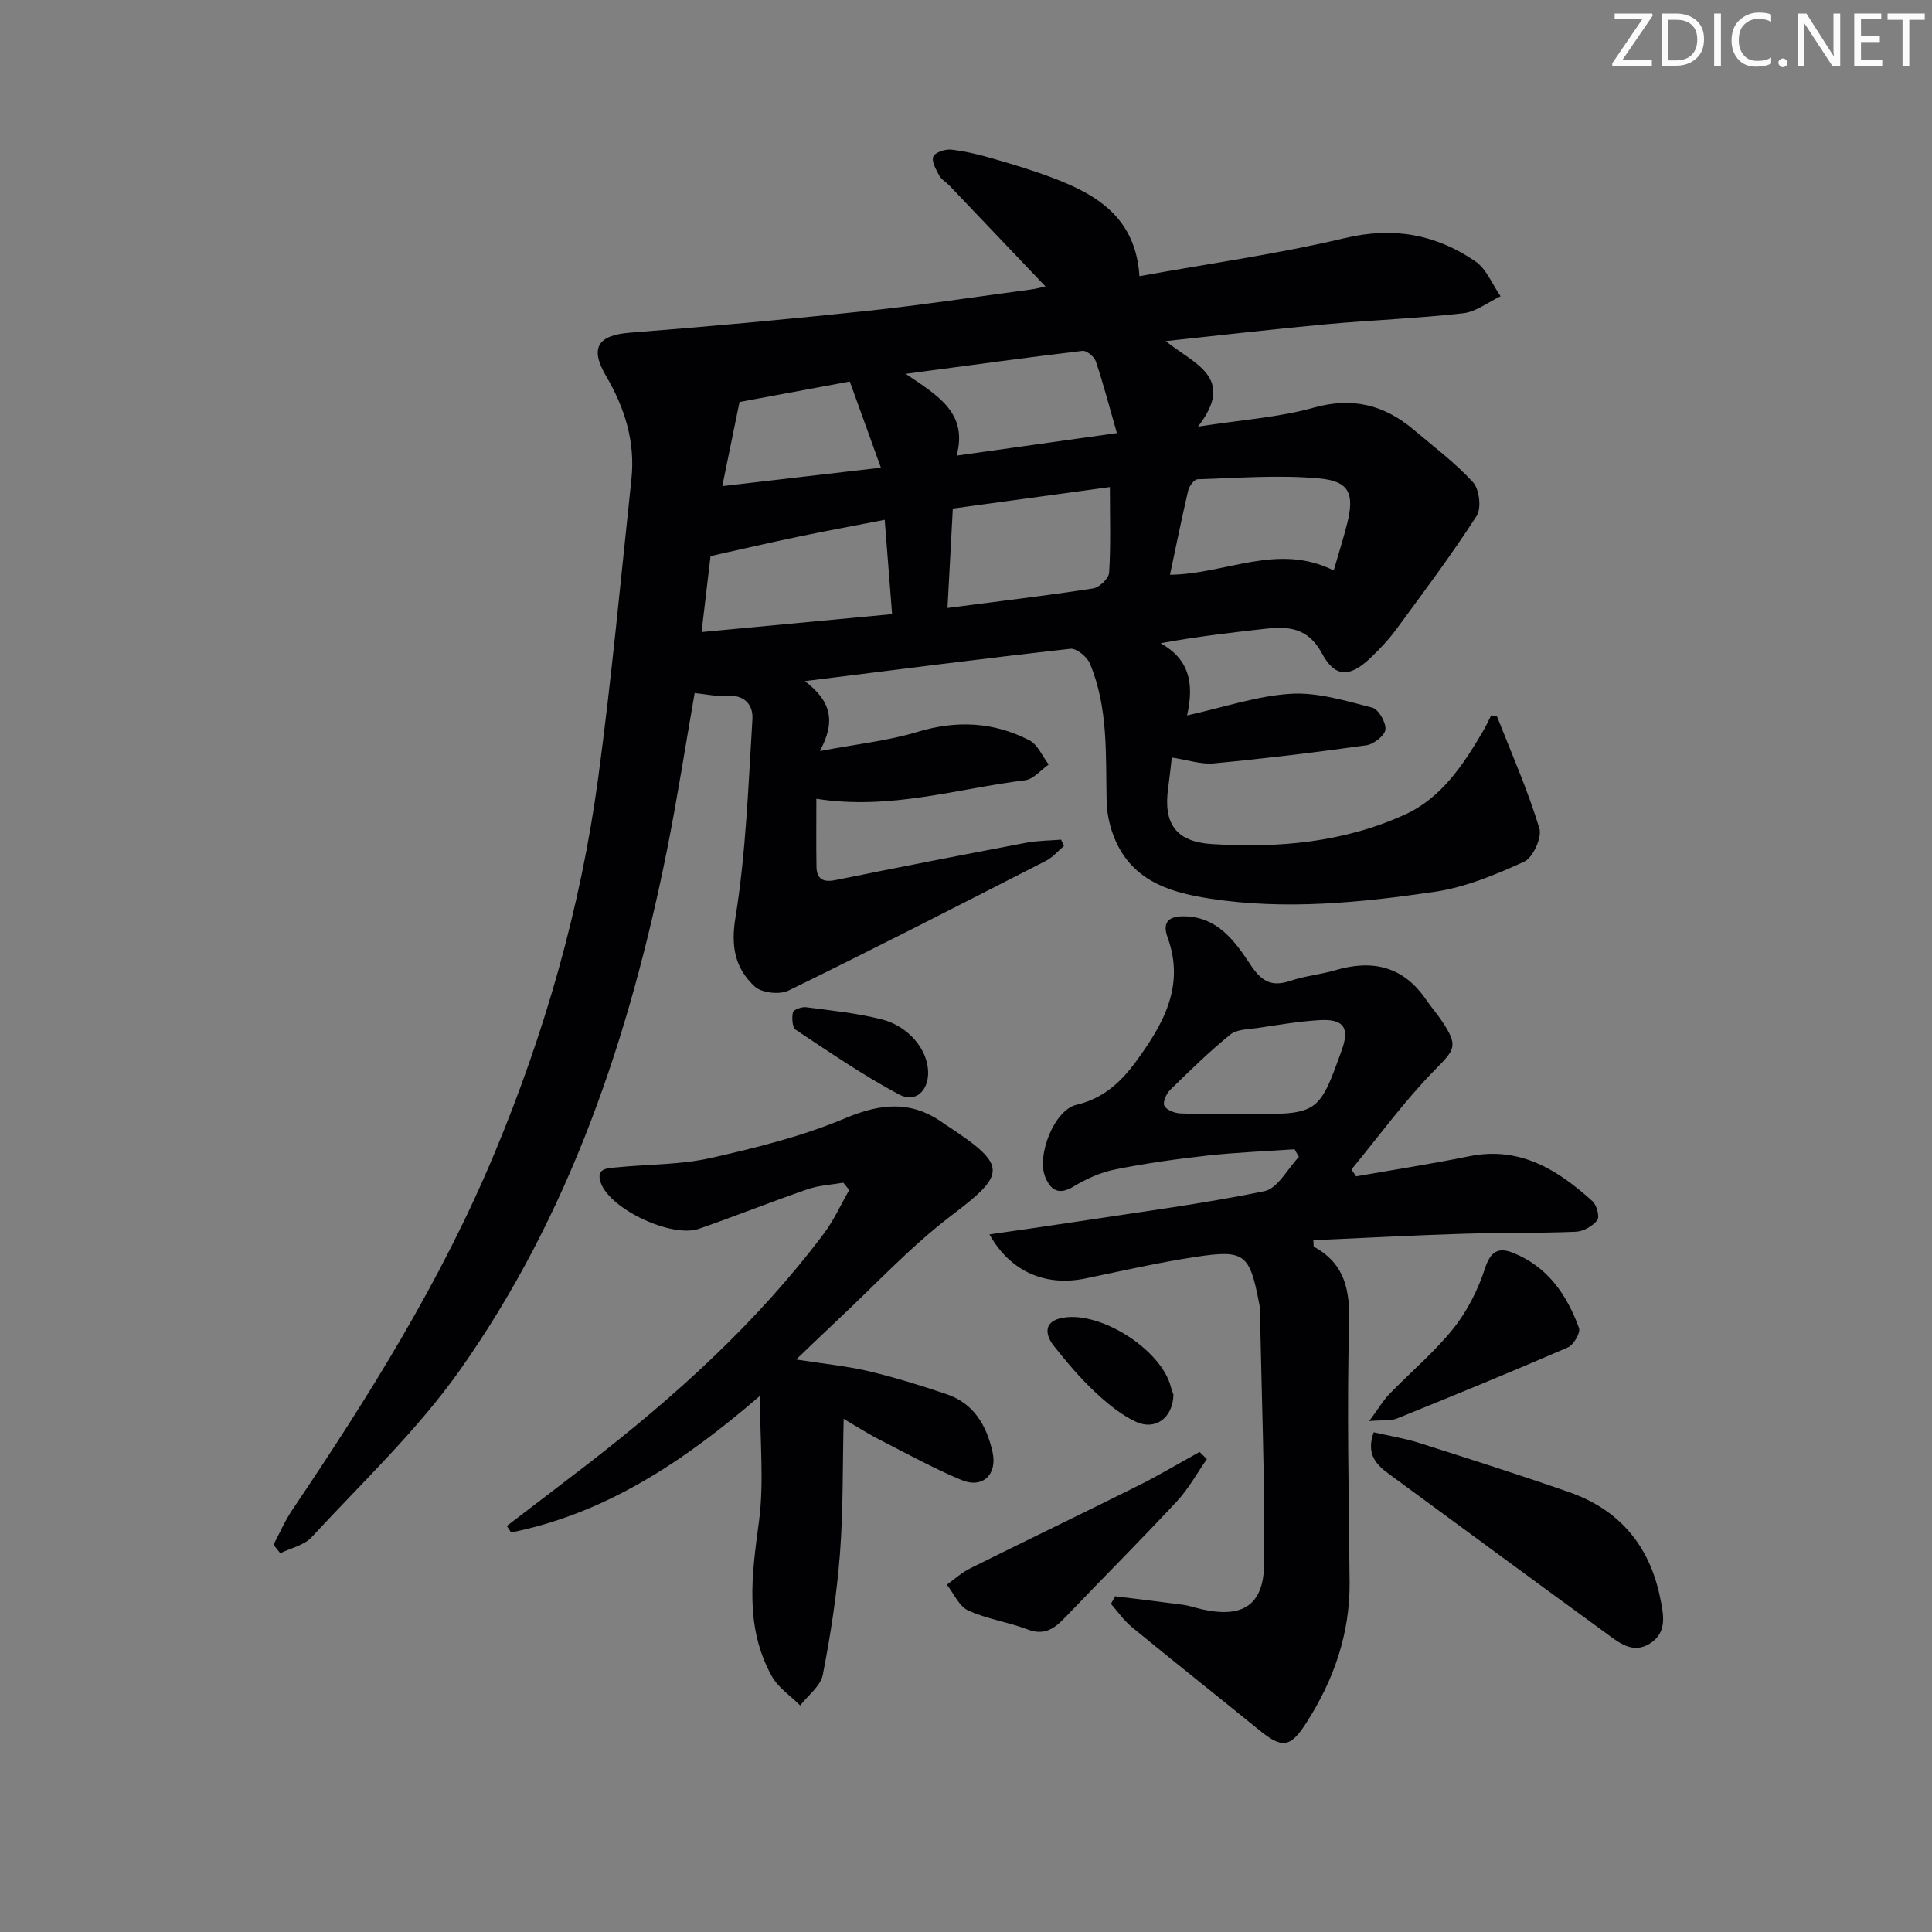 <svg enable-background="new 0 0 400 400" viewBox="0 0 400 400" xmlns="http://www.w3.org/2000/svg"><rect x="0" y="0" width="400" height="400" fill="#808080" stroke="none"/><g fill="#fafbfa"><path d="m342.2 3.2-6.3 9.2h6.1v1.2h-8.2v-.5l6.2-9.1h-5.7v-1.2h7.8v.4z"/><path d="m344 13.7v-10.9h3.1c1.6 0 3 .5 4.1 1.4 1.1 1 1.6 2.2 1.6 3.9s-.5 3-1.6 4-2.5 1.5-4.2 1.5h-3zm1.4-9.6v8.4h1.6c1.4 0 2.5-.4 3.2-1.1.8-.8 1.2-1.8 1.2-3.2s-.4-2.4-1.2-3.1-1.8-1-3.1-1z"/><path d="m356.3 2.8v10.9h-1.4v-10.9z"/><path d="m366.6 13.2c-.8.4-1.8.6-3 .6-1.6 0-2.8-.5-3.7-1.5s-1.4-2.3-1.4-3.9c0-1.7.5-3.2 1.6-4.2s2.4-1.6 4-1.6c1 0 1.9.1 2.6.4v1.5c-.8-.4-1.6-.6-2.6-.6-1.2 0-2.2.4-3 1.2s-1.1 1.9-1.1 3.3c0 1.3.4 2.3 1.1 3.1s1.6 1.1 2.8 1.1c1.1 0 2-.2 2.8-.7v1.3z"/><path d="m368.2 13c0-.3.1-.5.3-.6.2-.2.4-.3.6-.3.3 0 .5.1.7.3s.3.4.3.6-.1.5-.3.6c-.2.2-.4.3-.7.3s-.5-.1-.6-.3c-.2-.2-.3-.4-.3-.6z"/><path d="m381.1 13.7h-1.7l-5.5-8.4c-.2-.2-.3-.5-.4-.7 0 .2.1.8.1 1.5v7.6h-1.4v-10.9h1.8l5.3 8.3c.3.4.4.6.4.8 0-.3-.1-.8-.1-1.6v-7.5h1.4v10.9z"/><path d="m389.7 13.7h-5.8v-10.9h5.6v1.2h-4.2v3.5h3.9v1.2h-3.9v3.7h4.4z"/><path d="m398.4 4.1h-3.1v9.6h-1.4v-9.6h-3.1v-1.3h7.7v1.3z"/></g><path d="m56.62 319.82c1.29-2.42 2.38-4.97 3.91-7.24 15.83-23.46 30.8-47.37 41.77-73.61 10.49-25.09 17.92-51.02 21.55-77.93 2.77-20.56 4.68-41.23 6.88-61.86.82-7.73-1.39-14.75-5.29-21.4-3.4-5.8-1.61-8.39 4.98-8.9 16.23-1.27 32.45-2.74 48.63-4.46 11.55-1.22 23.05-2.97 34.56-4.51 1.09-.15 2.17-.46 2.84-.61-6.65-6.99-13.26-13.94-19.88-20.88-.69-.72-1.67-1.26-2.12-2.09-.66-1.23-1.63-2.94-1.22-3.91.37-.88 2.48-1.58 3.72-1.44 2.94.33 5.86 1.05 8.71 1.88 4.13 1.19 8.26 2.44 12.28 3.96 9.27 3.49 17.21 8.35 17.97 20.36 14.64-2.65 28.76-4.61 42.56-7.89 10.04-2.39 18.81-.77 26.96 4.8 2.32 1.58 3.53 4.79 5.25 7.25-2.58 1.22-5.07 3.22-7.75 3.52-9.41 1.06-18.9 1.41-28.33 2.27-10.7.98-21.37 2.23-33.24 3.49 5.75 4.71 14.64 7.44 6.67 17.71 9.13-1.42 16.74-1.91 23.93-3.92 8.07-2.26 14.65-.58 20.74 4.57 4.18 3.54 8.62 6.86 12.28 10.88 1.31 1.44 1.77 5.36.75 6.94-5.19 8.05-10.95 15.74-16.62 23.46-1.57 2.14-3.42 4.1-5.34 5.93-4.22 4.04-7.32 4.21-10.05-.87-2.93-5.45-7.01-5.67-11.93-5.12-7.04.79-14.08 1.61-21.5 2.97 5.75 3.22 7.05 8.04 5.48 14.95 7.81-1.73 14.6-4.07 21.5-4.48 5.55-.33 11.31 1.45 16.83 2.86 1.3.33 2.87 3.05 2.74 4.53-.12 1.24-2.42 3.06-3.94 3.27-10.49 1.48-21.02 2.75-31.58 3.75-2.68.25-5.49-.73-8.71-1.21-.25 2.1-.46 4.2-.75 6.28-1.04 7.39 1.59 11.16 9.02 11.63 13.75.88 27.36-.33 40.04-6.12 7.52-3.44 12.02-10.27 16.11-17.22.65-1.1 1.17-2.26 1.71-3.31.64.13 1.15.11 1.21.27 3.03 7.67 6.36 15.25 8.76 23.12.58 1.9-1.33 6.08-3.15 6.91-5.94 2.72-12.23 5.33-18.64 6.26-15.3 2.23-30.73 3.78-46.21 1.42-7.75-1.18-15.19-3.26-19.17-10.82-1.47-2.8-2.36-6.22-2.43-9.38-.2-9.65.37-19.36-3.46-28.5-.58-1.39-2.78-3.2-4.03-3.06-17.9 2-35.76 4.3-54.98 6.7 5.37 4.09 6.49 8.22 3.1 14.48 7.76-1.47 14.15-2.13 20.19-3.96 8.11-2.46 15.79-2.09 23.19 1.73 1.73.89 2.69 3.3 4 5.01-1.62 1.13-3.14 3.04-4.87 3.26-14.1 1.74-27.95 6.24-43.23 3.84 0 4.78-.05 9.39.02 13.99.04 2.59 1.3 3.37 3.94 2.84 13.16-2.67 26.35-5.23 39.54-7.74 2.34-.44 4.78-.43 7.17-.63.2.43.4.86.6 1.3-1.24 1.04-2.33 2.36-3.73 3.08-17.72 9.06-35.44 18.14-53.32 26.87-1.83.9-5.56.48-6.99-.85-4-3.72-4.98-8.11-3.99-14.23 2.19-13.54 2.67-27.37 3.52-41.1.19-3.1-1.75-5.16-5.47-4.86-2.08.17-4.22-.34-6.49-.56-1.9 10.85-3.58 21.79-5.75 32.63-7.73 38.45-20.04 75.25-42.84 107.53-8.85 12.52-20.25 23.26-30.71 34.61-1.55 1.68-4.3 2.24-6.49 3.32-.48-.62-.94-1.19-1.41-1.76zm173.17-218.98c-11.22 1.54-21.83 2.99-32.52 4.45-.38 7.04-.71 13.42-1.1 20.58 10.53-1.37 20.36-2.54 30.13-4.04 1.3-.2 3.26-2.06 3.33-3.24.36-5.61.16-11.25.16-17.75zm-46.62 6.78c-6.32 1.23-12.11 2.29-17.87 3.49-5.94 1.24-11.85 2.61-18.19 4.02-.57 4.78-1.18 9.95-1.86 15.73 13.58-1.28 26.47-2.49 39.45-3.71-.55-6.96-1.01-12.84-1.53-19.53zm92.96 10.49c1.02-3.55 2.02-6.64 2.8-9.78 1.51-6.09.47-8.71-5.81-9.28-8.33-.76-16.79-.08-25.19.18-.69.02-1.72 1.42-1.93 2.33-1.33 5.67-2.48 11.38-3.77 17.44 11.65-.14 22.27-6.71 33.9-.89zm-44.89-28.44c-1.6-5.59-2.82-10.27-4.36-14.85-.32-.96-1.9-2.28-2.75-2.18-11.7 1.39-23.38 3-36.62 4.76 6.88 4.63 12.89 8.18 10.55 16.93 11.18-1.58 21.3-3 33.18-4.66zm-48.86 7.16c-2.33-6.46-4.36-12.08-6.44-17.84-8.38 1.56-15.83 2.94-22.83 4.24-1.23 5.99-2.34 11.4-3.57 17.42 11.05-1.29 21.36-2.49 32.84-3.82z" fill="#010104"/><path d="m280.77 243.55c7.81-1.37 15.65-2.58 23.41-4.16 10.5-2.13 18.33 2.8 25.55 9.33.88.79 1.49 3.25.96 3.92-.97 1.23-2.88 2.31-4.44 2.38-7.82.32-15.65.17-23.47.42-10.28.33-20.55.87-30.87 1.33.08.79 0 1.29.15 1.37 6.42 3.53 7.45 8.98 7.26 15.97-.48 17.8-.05 35.63.1 53.45.09 10.66-3.26 20.24-8.92 29.08-3.38 5.28-5.08 5.39-9.8 1.55-8.78-7.14-17.65-14.16-26.39-21.34-1.64-1.35-2.88-3.18-4.3-4.79.29-.52.58-1.05.87-1.57 4.68.58 9.36 1.13 14.04 1.76 1.3.18 2.56.63 3.85.92 8.46 1.91 12.88-.77 12.96-9.47.15-17.62-.54-35.26-.89-52.88-.01-.33-.09-.66-.15-.99-1.97-10.21-2.96-11.14-13.03-9.62-7.69 1.16-15.3 2.9-22.92 4.48-8.26 1.71-15.56-1.37-19.88-9.12 6.24-.91 12.19-1.74 18.14-2.65 12.95-1.99 25.97-3.67 38.79-6.3 2.75-.57 4.78-4.64 7.14-7.1-.3-.53-.61-1.05-.91-1.58-5.99.42-12.01.64-17.97 1.3-6.42.71-12.84 1.61-19.16 2.88-3 .6-5.98 1.94-8.61 3.53-2.99 1.8-4.65.88-5.83-1.84-1.92-4.45 1.77-14 6.43-15.08 5.53-1.28 9.19-4.71 12.22-8.83 5.6-7.62 10.33-15.67 6.65-25.77-1.3-3.56.62-4.51 3.68-4.41 6.76.21 10.33 5.27 13.45 9.99 2.39 3.6 4.45 4.66 8.39 3.33 2.97-1.01 6.18-1.28 9.2-2.17 7.71-2.28 14.1-.79 18.8 6.11 1.03 1.51 2.25 2.89 3.26 4.41 3.5 5.25 2.69 5.88-1.59 10.26-6.21 6.34-11.47 13.61-17.14 20.48.31.45.64.93.97 1.42zm-23.98-12.97c16.17.25 16.17.25 21-13.14 1.68-4.66.44-6.53-4.65-6.23-4.29.25-8.55 1-12.81 1.63-1.92.28-4.26.25-5.61 1.35-4.37 3.56-8.42 7.51-12.45 11.46-.79.78-1.58 2.55-1.21 3.28.45.88 2.11 1.53 3.27 1.58 4.15.18 8.31.07 12.46.07z" fill="#010104"/><path d="m174.67 293.76c-.23 9.88-.08 18.96-.77 27.97-.65 8.39-1.93 16.76-3.55 25.03-.46 2.33-3.06 4.24-4.68 6.34-1.99-2-4.57-3.69-5.88-6.07-5.66-10.2-4.14-20.97-2.66-31.98 1.09-8.1.21-16.47.21-26.05-15.89 13.72-31.99 24.34-51.52 28.28-.3-.45-.59-.9-.89-1.35 5.48-4.19 10.98-8.36 16.44-12.57 18.25-14.08 35.28-29.43 49.19-47.95 2.08-2.76 3.52-6 5.26-9.03-.41-.51-.82-1.01-1.22-1.52-2.47.43-5.06.55-7.4 1.36-7.53 2.6-14.94 5.56-22.46 8.18-5.62 1.96-18.3-3.96-20.33-9.45-1.18-3.2 1.51-3.08 3.38-3.27 6.44-.65 13.05-.51 19.31-1.92 9.48-2.13 19.05-4.51 27.96-8.27 7.54-3.18 13.94-3.64 20.53 1.25.27.2.56.36.84.54 12.2 8.07 11.86 9.8.61 18.33-8.55 6.49-15.94 14.51-23.82 21.87-2.43 2.26-4.8 4.58-8.38 7.99 5.89.92 10.52 1.36 15 2.42 5.45 1.3 10.83 2.96 16.14 4.76 5.62 1.9 8.26 6.44 9.5 11.91 1.07 4.71-2 7.7-6.44 5.85-5.65-2.36-11.05-5.32-16.51-8.12-2.36-1.16-4.57-2.6-7.86-4.53z" fill="#010104"/><path d="m284.41 296.54c3.31.76 6.41 1.25 9.37 2.19 10.4 3.31 20.81 6.61 31.11 10.21 10.4 3.63 16.67 11.12 18.83 21.89.67 3.35 1.58 7.15-2.16 9.47-3.53 2.19-6.37-.21-9-2.13-15.01-10.94-29.96-21.97-44.94-32.96-2.65-1.95-4.85-4.08-3.21-8.67z" fill="#010104"/><path d="m249.87 302.09c-2.06 2.94-3.8 6.17-6.23 8.77-7.58 8.13-15.44 15.99-23.12 24.02-2.2 2.3-4.3 3.82-7.79 2.47-4.01-1.54-8.41-2.14-12.28-3.92-1.89-.87-2.97-3.5-4.42-5.34 1.59-1.13 3.07-2.5 4.79-3.36 11.56-5.75 23.2-11.34 34.75-17.1 4.35-2.17 8.53-4.67 12.79-7.02.49.49 1 .99 1.51 1.48z" fill="#010104"/><path d="m283.48 294.22c1.98-2.68 2.92-4.31 4.2-5.62 4.4-4.55 9.32-8.66 13.24-13.57 2.89-3.61 5.1-8.04 6.54-12.45 1.15-3.51 2.76-4.39 5.73-3.22 7.18 2.83 11.21 8.68 13.72 15.59.36.98-1.11 3.5-2.3 4.02-11.72 5.08-23.55 9.92-35.39 14.72-1.24.49-2.77.28-5.74.53z" fill="#010104"/><path d="m242.95 288.73c-.1 4.8-3.71 7.53-7.82 5.61-3.18-1.49-6.05-3.91-8.64-6.35-3-2.83-5.67-6.03-8.25-9.26-1.75-2.19-2.28-4.89 1.22-5.77 7.86-1.97 21.04 6.39 22.97 14.25.15.63.42 1.24.52 1.52z" fill="#010104"/><path d="m192.16 221.93c.07 3.92-2.61 6.49-6.03 4.67-7.41-3.96-14.38-8.75-21.39-13.41-.72-.48-.83-2.47-.57-3.61.13-.55 1.82-1.16 2.71-1.05 5.26.69 10.59 1.22 15.71 2.53 5.62 1.44 9.49 6.33 9.57 10.87z" fill="#010104"/></svg>
